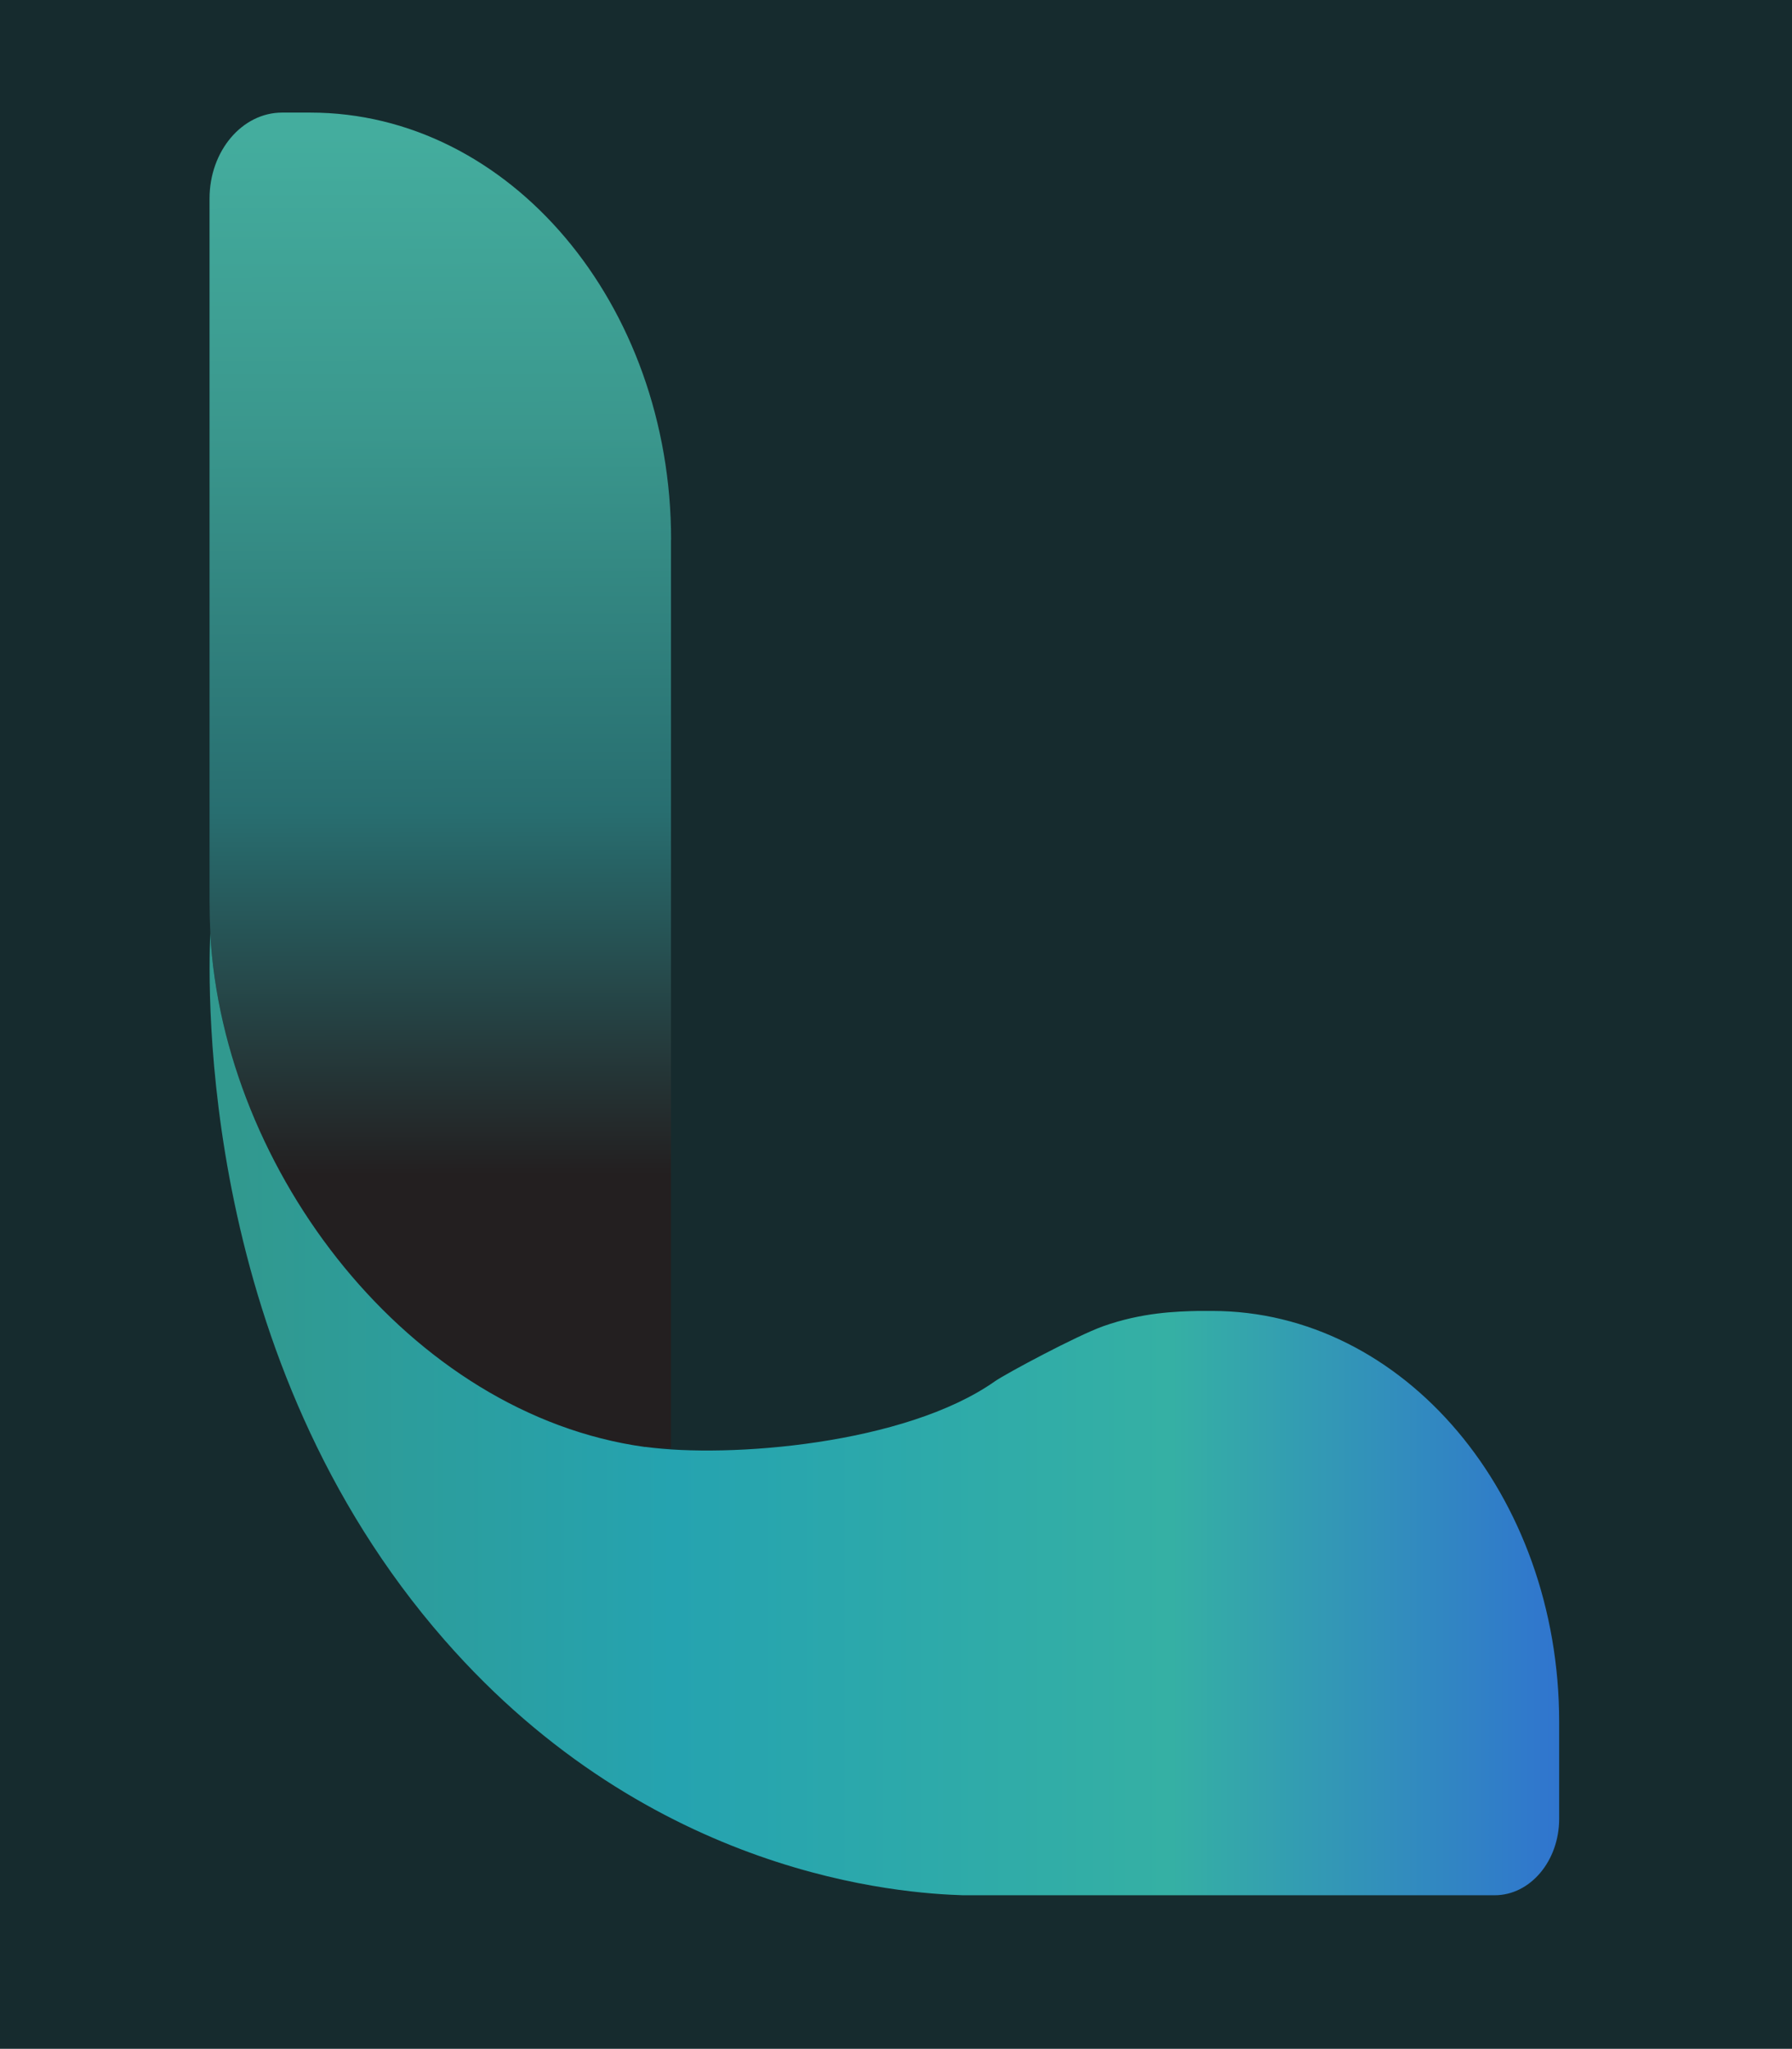 <?xml version="1.0" encoding="UTF-8"?>
<svg id="Layer_2" data-name="Layer 2" xmlns="http://www.w3.org/2000/svg" xmlns:xlink="http://www.w3.org/1999/xlink" viewBox="0 0 178.4 204">
  <defs>
    <style>
      .cls-1 {
        fill: url(#linear-gradient);
      }

      .cls-1, .cls-2, .cls-3 {
        stroke-width: 0px;
      }

      .cls-2 {
        fill: #162b2e;
      }

      .cls-3 {
        fill: url(#linear-gradient-2);
      }
    </style>
    <linearGradient id="linear-gradient" x1="43.67" y1="13.19" x2="43.99" y2="133.94" gradientUnits="userSpaceOnUse">
      <stop offset="0" stop-color="#44ad9e"/>
      <stop offset=".25" stop-color="#3a978d"/>
      <stop offset=".56" stop-color="#286e70"/>
      <stop offset=".86" stop-color="#231f20"/>
    </linearGradient>
    <linearGradient id="linear-gradient-2" x1="23.91" y1="140.83" x2="158.27" y2="140.83" gradientUnits="userSpaceOnUse">
      <stop offset="0" stop-color="#31998f"/>
      <stop offset=".32" stop-color="#25a3b0"/>
      <stop offset=".69" stop-color="#35b0a4"/>
      <stop offset="1" stop-color="#2f70d2"/>
    </linearGradient>
  </defs>
  <g id="Layer_1-2" data-name="Layer 1">
    <g>
      <rect class="cls-2" width="178.4" height="204"/>
      <g>
        <path class="cls-1" d="M66.8,53.76v90.4c-.86,0-1.72-.03-2.57-.09h-.05c-23.35-3.25-41.88-27.37-43.24-51.02,0-.03,0-.08,0-.11-.05-1.06-.08-2.12-.08-3.19V19.77c0-4.73,3.24-8.56,7.23-8.56h2.79c19.84,0,35.93,19.05,35.93,42.55Z"/>
        <path class="cls-3" d="M155.22,171.47v9.63c0,4.2-2.88,7.61-6.42,7.61h-52.94c-5.99-.19-30.96-1.79-51.62-25.43-24.44-27.95-23.53-64.64-23.31-70.33,0,0,0,0,0,0,1.31,23.69,19.85,47.88,43.24,51.12.03,0,.06,0,.09,0,8.27,1.13,25.83-.23,34.78-6.53,1.1-.77,8.18-4.56,10.79-5.49,3.87-1.37,7.26-1.47,9.46-1.52h1.37c19.09,0,34.56,18.32,34.56,40.92Z"/>
      </g>
    </g>
  </g>
</svg>
